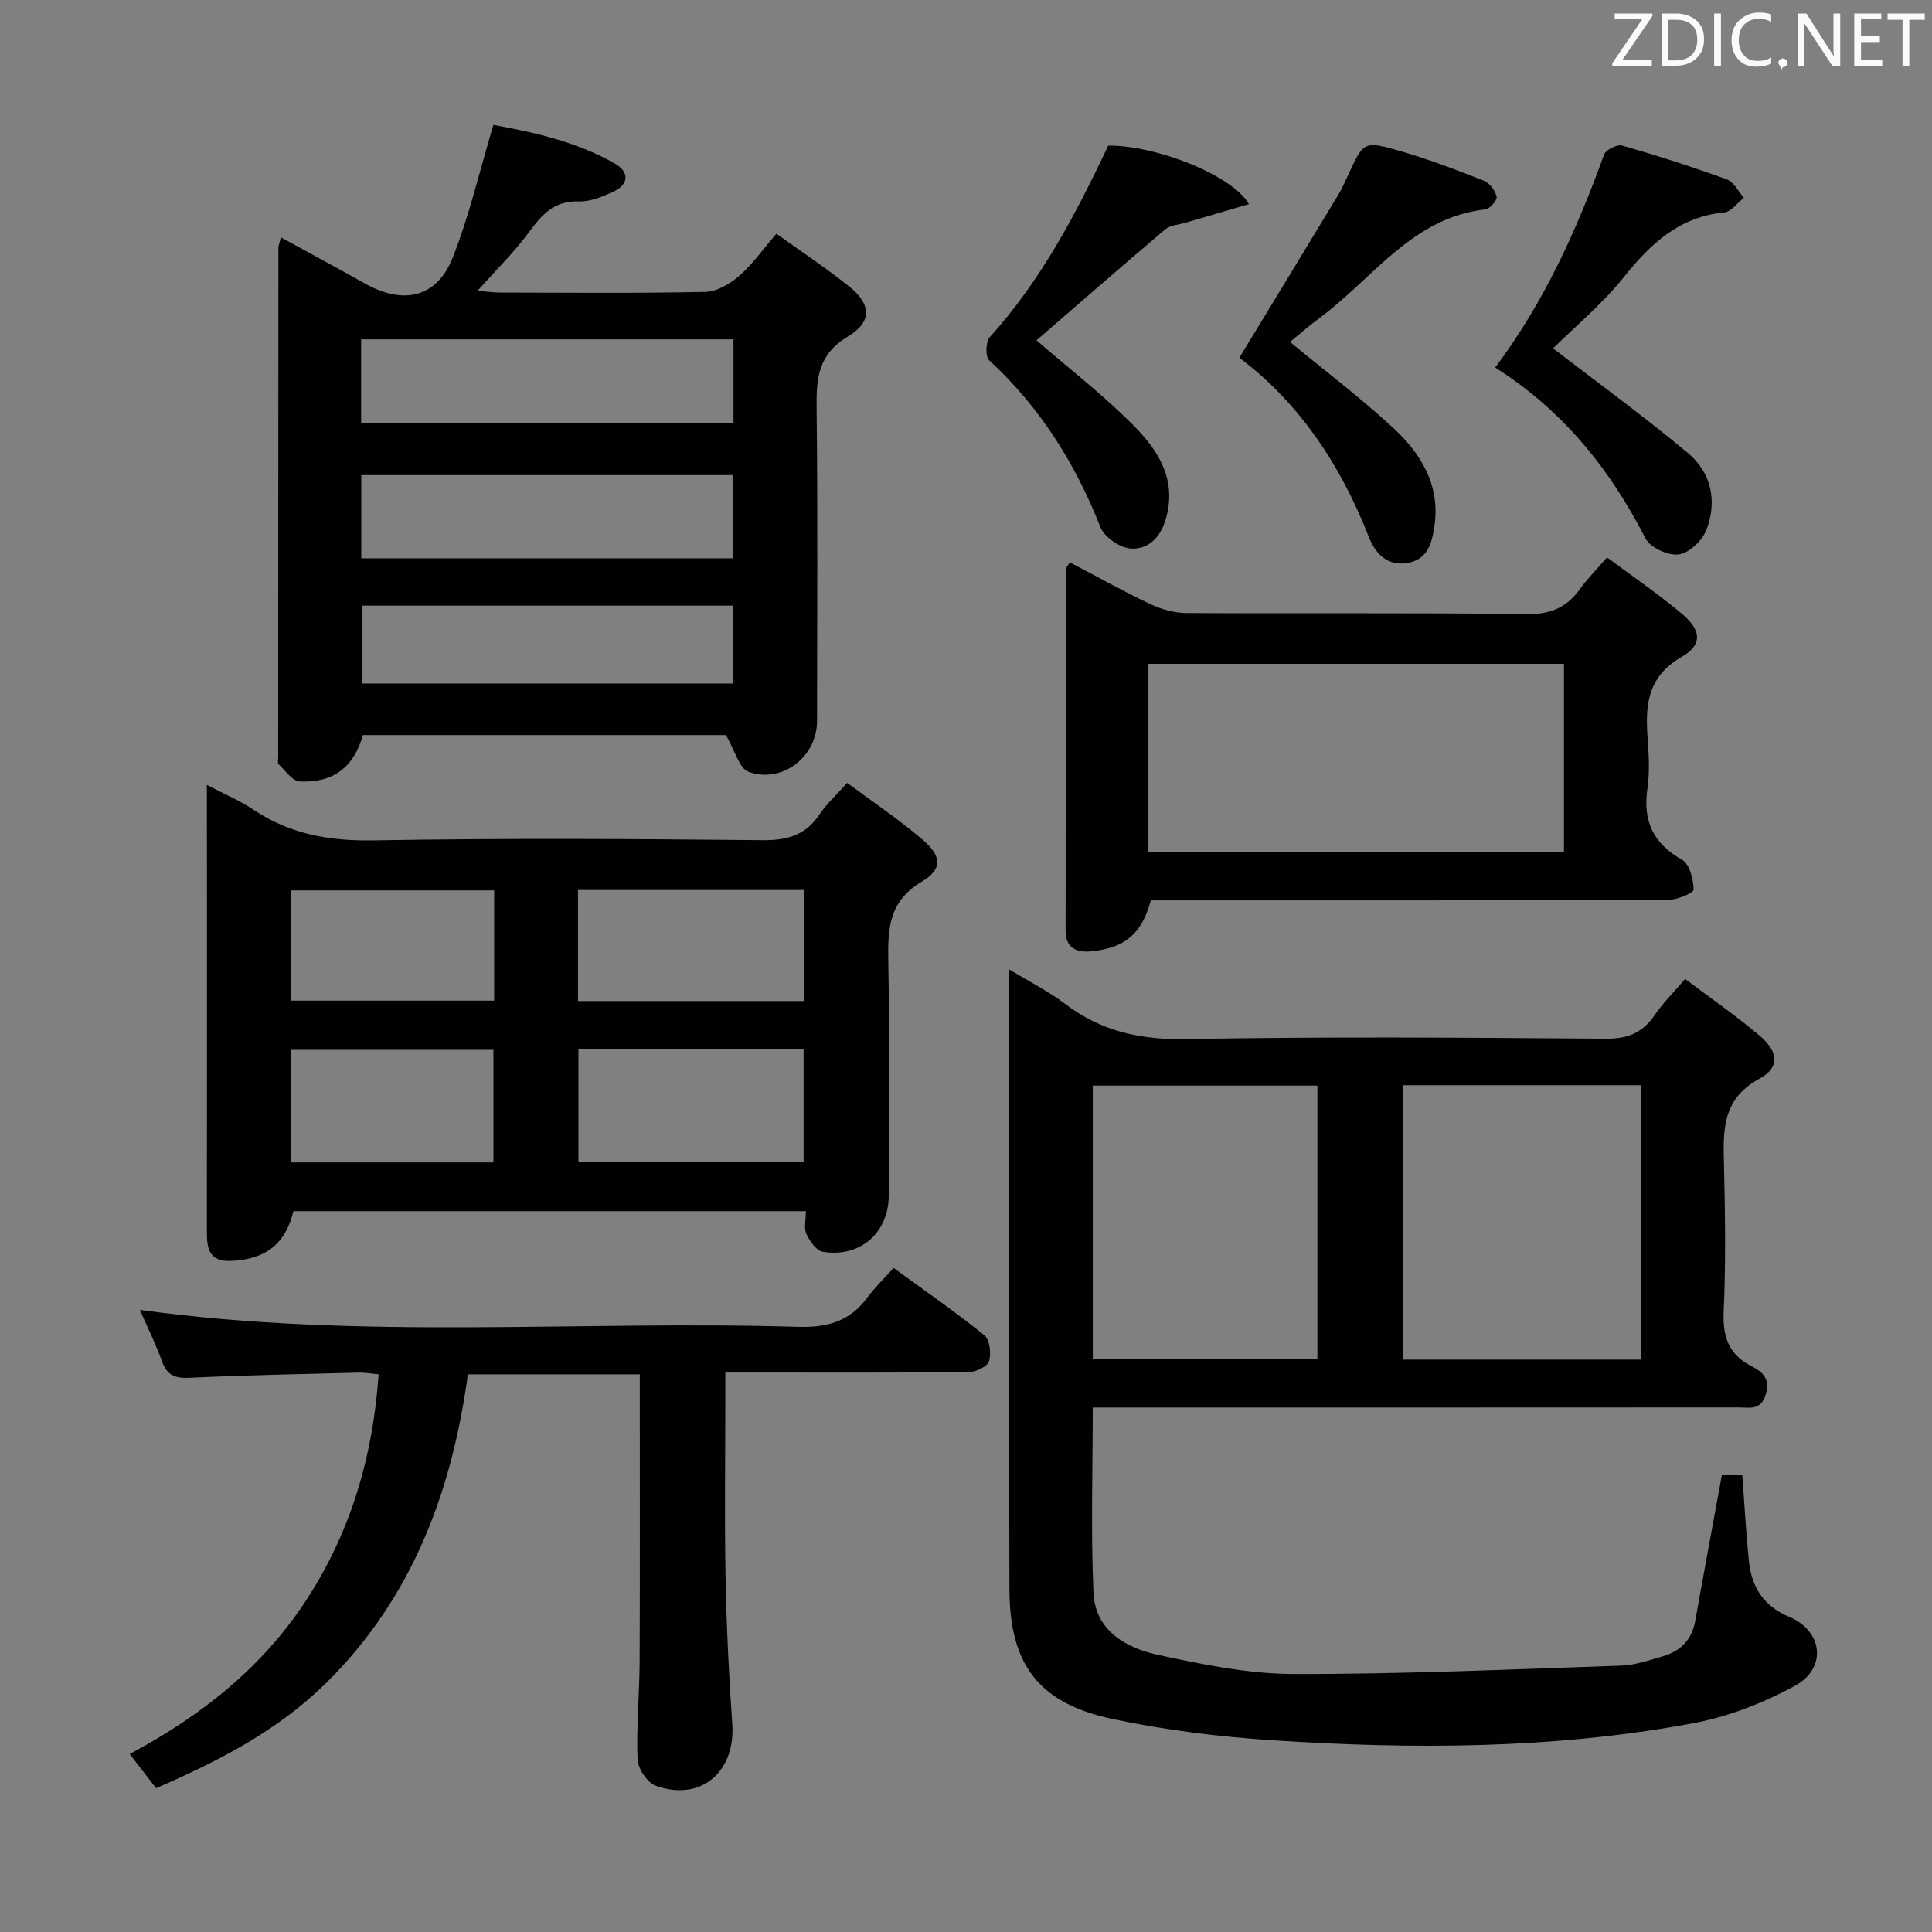 <svg enable-background="new 0 0 400 400" viewBox="0 0 400 400" xmlns="http://www.w3.org/2000/svg"><rect x="0" y="0" width="400" height="400" fill="#808080" stroke="none"/><g fill="#010100"><path d="m348.89 202.68c5.43 4.1 10.63 7.67 15.42 11.74 3.9 3.32 4.26 6.57-.02 8.9-7.95 4.33-7.52 10.96-7.35 18.16.23 9.99.38 20-.07 29.98-.24 5.23.98 8.95 5.74 11.39 2.3 1.17 3.98 2.61 2.95 5.92-1.04 3.34-3.41 2.62-5.58 2.62-42.48.03-84.96.02-127.44.02-1.97 0-3.93 0-6.3 0 0 13.14-.41 25.76.15 38.33.35 7.84 6.69 11.45 13.39 12.89 9.21 1.98 18.66 3.93 28.01 3.95 22.6.05 45.21-.97 67.81-1.73 2.93-.1 5.86-1.11 8.72-1.95 3.62-1.06 5.97-3.4 6.66-7.29 1.77-9.96 3.63-19.91 5.52-30.26h4.22c.46 6.1.77 12.05 1.39 17.97.55 5.33 3.08 9.24 8.33 11.43 6.92 2.89 7.9 10.57 1.24 14.24-6.57 3.61-13.93 6.46-21.29 7.82-28.79 5.33-57.91 5.4-87.02 3.49-11.06-.73-22.19-2.11-33.02-4.4-15.21-3.22-21.31-11.18-21.36-26.81-.15-42.47-.05-84.95-.05-128.39 4.19 2.55 8.12 4.51 11.56 7.13 7.48 5.7 15.61 7.47 25.05 7.3 28.98-.53 57.97-.3 86.96-.08 4.48.03 7.53-1.2 10.02-4.81 1.66-2.46 3.81-4.58 6.36-7.56zm-58.42 22v56.81h49.25c0-19.08 0-37.82 0-56.81-16.53 0-32.79 0-49.25 0zm-64.22 56.71h46.5c0-19.05 0-37.66 0-56.63-15.56 0-30.93 0-46.5 0z"/><path d="m150.29 152.19c-24.35 0-49.78 0-75.16 0-1.84 6.6-6.1 9.95-13.07 9.61-1.52-.07-2.98-2.26-4.37-3.58-.26-.24-.09-.96-.09-1.46.01-35.15.01-70.3.04-105.44 0-.48.22-.95.53-2.17 5.95 3.27 11.73 6.38 17.45 9.58 7.92 4.44 14.82 2.89 18.09-5.35 3.45-8.7 5.57-17.93 8.44-27.52 8.21 1.5 17.05 3.41 25.05 7.94 3.2 1.81 3.03 4.39-.26 5.91-2.23 1.03-4.78 2.08-7.14 2-5.1-.18-7.62 2.75-10.3 6.38-3.04 4.12-6.74 7.75-10.64 12.13 1.93.15 3.33.35 4.73.35 14.16.02 28.32.17 42.47-.14 2.39-.05 5.11-1.68 7.02-3.34 2.72-2.36 4.84-5.42 7.67-8.7 5.12 3.68 10.22 7.06 14.99 10.86 4.63 3.69 4.92 7.37-.19 10.42-6.11 3.66-6.55 8.53-6.48 14.64.25 21.65.1 43.31.09 64.96 0 7.37-7.15 13.02-14.18 10.53-1.91-.66-2.77-4.34-4.69-7.61zm1.38-36.6c0-6.14 0-11.72 0-17.22-25.85 0-51.36 0-76.87 0v17.22zm.19-45.33c-25.92 0-51.33 0-77.09 0v17.3h77.09c0-5.84 0-11.3 0-17.3zm-.08 55.13c-25.87 0-51.26 0-76.87 0v16.12h76.87c0-5.41 0-10.51 0-16.12z"/><path d="m42.83 162.51c3.8 1.99 6.88 3.27 9.59 5.09 7.6 5.12 15.8 6.55 24.96 6.39 26.8-.47 53.62-.31 80.43-.04 5.12.05 8.94-.97 11.84-5.31 1.45-2.17 3.45-3.97 5.75-6.56 5.3 3.95 10.67 7.54 15.54 11.7 4.05 3.46 4.29 6.15-.13 8.78-6.8 4.05-7.02 9.7-6.9 16.41.31 16.15.11 32.31.1 48.46 0 7.78-5.88 13.01-13.65 11.74-1.33-.22-2.72-2.21-3.4-3.69-.56-1.22-.11-2.9-.11-4.72-35.65 0-70.88 0-106.1 0-1.64 6.79-5.8 10.01-12.95 10.3-4.63.19-4.98-2.72-4.97-6.21.03-22.82.02-45.63.02-68.45-.02-7.63-.02-15.28-.02-23.89zm76.84 44.74h46.79c0-7.88 0-15.41 0-22.98-15.75 0-31.14 0-46.79 0zm.09 33.39h46.62c0-7.98 0-15.66 0-23.39-15.72 0-30.99 0-46.62 0zm-59.44-33.47h41.99c0-7.85 0-15.28 0-22.82-14.16 0-28.04 0-41.99 0zm0 33.49h41.84c0-7.96 0-15.64 0-23.31-14.15 0-27.87 0-41.84 0z"/><path d="m28.96 271.2c45.76 6.29 91.09 2.13 136.27 3.51 6 .18 10.65-1.1 14.27-5.97 1.58-2.13 3.51-4 5.51-6.23 6.62 4.83 12.88 9.16 18.77 13.92 1.13.91 1.47 3.76 1 5.37-.32 1.1-2.68 2.25-4.14 2.27-14.83.17-29.66.1-44.49.1-1.79 0-3.58 0-5.98 0v6.38c0 12-.18 24 .05 35.99.2 10.14.68 20.28 1.39 30.39.69 9.94-6.51 16.13-15.83 12.8-1.75-.62-3.7-3.54-3.78-5.48-.27-6.8.4-13.62.43-20.43.08-19.63.03-39.27.03-59.28-11.64 0-23.38 0-35.59 0-3.29 24.18-11.49 46.28-29.31 63.87-9.99 9.86-22.21 16.18-35.24 21.81-1.69-2.19-3.3-4.27-5.47-7.07 14.86-7.92 27.59-18.01 36.72-32.11 9.06-13.99 13.62-29.4 14.82-46.5-1.48-.13-2.88-.39-4.26-.35-11.64.3-23.29.52-34.93 1.07-2.95.14-4.6-.51-5.64-3.36-1.28-3.57-2.98-7-4.6-10.7z"/><path d="m238.27 186.41c-1.91 6.98-5.34 9.84-12.32 10.55-3.1.31-5.33-.71-5.33-4.26.01-24.99.05-49.98.1-74.97 0-.27.31-.55.77-1.31 5.51 2.89 10.98 5.96 16.63 8.63 2.31 1.09 5.02 1.86 7.55 1.87 23.49.14 46.98-.09 70.47.22 4.88.06 8.18-1.34 10.92-5.13 1.55-2.14 3.43-4.03 5.66-6.61 5.32 3.97 10.67 7.59 15.57 11.74 3.98 3.36 4.23 6.36-.12 8.86-7.07 4.07-7.56 9.95-7.05 16.79.26 3.48.45 7.05-.04 10.48-.97 6.7 1.17 11.34 7.17 14.73 1.56.88 2.34 4.02 2.4 6.16.02.7-3.36 2.14-5.19 2.15-33.82.13-67.64.1-101.46.1-1.95 0-3.91 0-5.73 0zm85.53-48.97c-28.86 0-57.27 0-86.03 0v38.97h86.03c0-13.05 0-25.7 0-38.97z"/><path d="m321.55 72.12c9.71 7.48 19.08 14.29 27.94 21.7 4.86 4.06 6.09 10.03 3.78 15.94-.86 2.19-3.56 4.75-5.71 5.03-2.18.29-5.91-1.41-6.87-3.3-7.35-14.36-17.1-26.53-31.13-35.39 10.27-13.72 16.93-28.63 22.55-44.1.36-.99 2.71-2.16 3.73-1.87 7.31 2.1 14.56 4.42 21.7 7.02 1.44.52 2.35 2.49 3.51 3.8-1.35 1.05-2.62 2.89-4.06 3.03-9.32.9-15.23 6.45-20.79 13.39-4.52 5.65-10.22 10.36-14.65 14.75z"/><path d="m267.08 70.8c7.3 6.02 14.59 11.54 21.28 17.71 5.77 5.32 9.84 11.83 8.64 20.28-.5 3.52-1.34 7.11-5.69 7.78-4.18.64-6.61-2.05-7.92-5.42-5.85-15.03-14.59-27.93-26.8-37.08 7.01-11.53 13.79-22.66 20.53-33.81.77-1.27 1.36-2.65 1.99-4.01 3.17-6.87 3.23-7.12 10.33-5.11 6.04 1.71 11.94 3.98 17.79 6.28 1.18.46 2.32 2.03 2.63 3.3.17.68-1.38 2.51-2.29 2.62-15.21 1.71-23.26 14.26-34.22 22.38-2.27 1.67-4.38 3.54-6.27 5.08z"/><path d="m258.58 42.26c-4.55 1.34-8.85 2.59-13.15 3.86-1.4.41-3.12.48-4.14 1.34-9.11 7.7-18.09 15.55-26.7 23 6.44 5.58 13.53 11.08 19.83 17.36 5.36 5.34 9.49 11.6 6.81 20.06-1.19 3.75-3.84 5.96-7.21 5.68-2.23-.19-5.39-2.38-6.2-4.44-5.2-13.22-12.54-24.85-23.03-34.53-.81-.74-.72-3.85.14-4.8 10.62-11.73 17.83-25.51 24.52-39.64 9.75-.09 25.6 6.02 29.13 12.11z"/></g><path d="m342.2 3.2-6.3 9.2h6.1v1.2h-8.2v-.5l6.2-9.1h-5.7v-1.2h7.8v.4z" fill="#fafafb"/><path d="m344 13.7v-10.9h3.1c1.6 0 3 .5 4.1 1.4 1.1 1 1.6 2.2 1.6 3.9s-.5 3-1.6 4-2.5 1.5-4.2 1.5h-3zm1.4-9.6v8.4h1.6c1.4 0 2.5-.4 3.2-1.1.8-.8 1.2-1.8 1.2-3.2s-.4-2.4-1.2-3.1-1.8-1-3.1-1z" fill="#fafafb"/><path d="m356.3 2.8v10.9h-1.4v-10.9z" fill="#fafafb"/><path d="m366.6 13.2c-.8.4-1.8.6-3 .6-1.6 0-2.8-.5-3.7-1.5s-1.4-2.3-1.4-3.9c0-1.7.5-3.2 1.6-4.2s2.4-1.6 4-1.6c1 0 1.9.1 2.6.4v1.5c-.8-.4-1.6-.6-2.6-.6-1.2 0-2.2.4-3 1.2s-1.1 1.9-1.1 3.3c0 1.3.4 2.3 1.1 3.1s1.6 1.1 2.8 1.1c1.1 0 2-.2 2.8-.7v1.3z" fill="#fafafb"/><path d="m368.2 13c0-.3.1-.5.3-.6.2-.2.4-.3.6-.3.3 0 .5.1.7.3s.3.4.3.6-.1.5-.3.6c-.2.2-.4.3-.7.3-.3 1-.5-.1-.6-.3-.2-.2-.3-.4-.3-.6z" fill="#fafafb"/><path d="m381.1 13.7h-1.7l-5.5-8.4c-.2-.2-.3-.5-.4-.7 0 .2.1.8.1 1.5v7.6h-1.4v-10.9h1.8l5.3 8.3c.3.4.4.6.4.8 0-.3-.1-.8-.1-1.6v-7.5h1.4v10.9z" fill="#fafafb"/><path d="m389.7 13.7h-5.8v-10.9h5.6v1.2h-4.2v3.5h3.9v1.2h-3.9v3.7h4.4z" fill="#fafafb"/><path d="m398.4 4.1h-3.1v9.6h-1.4v-9.6h-3.1v-1.3h7.7v1.3z" fill="#fafafb"/></svg>